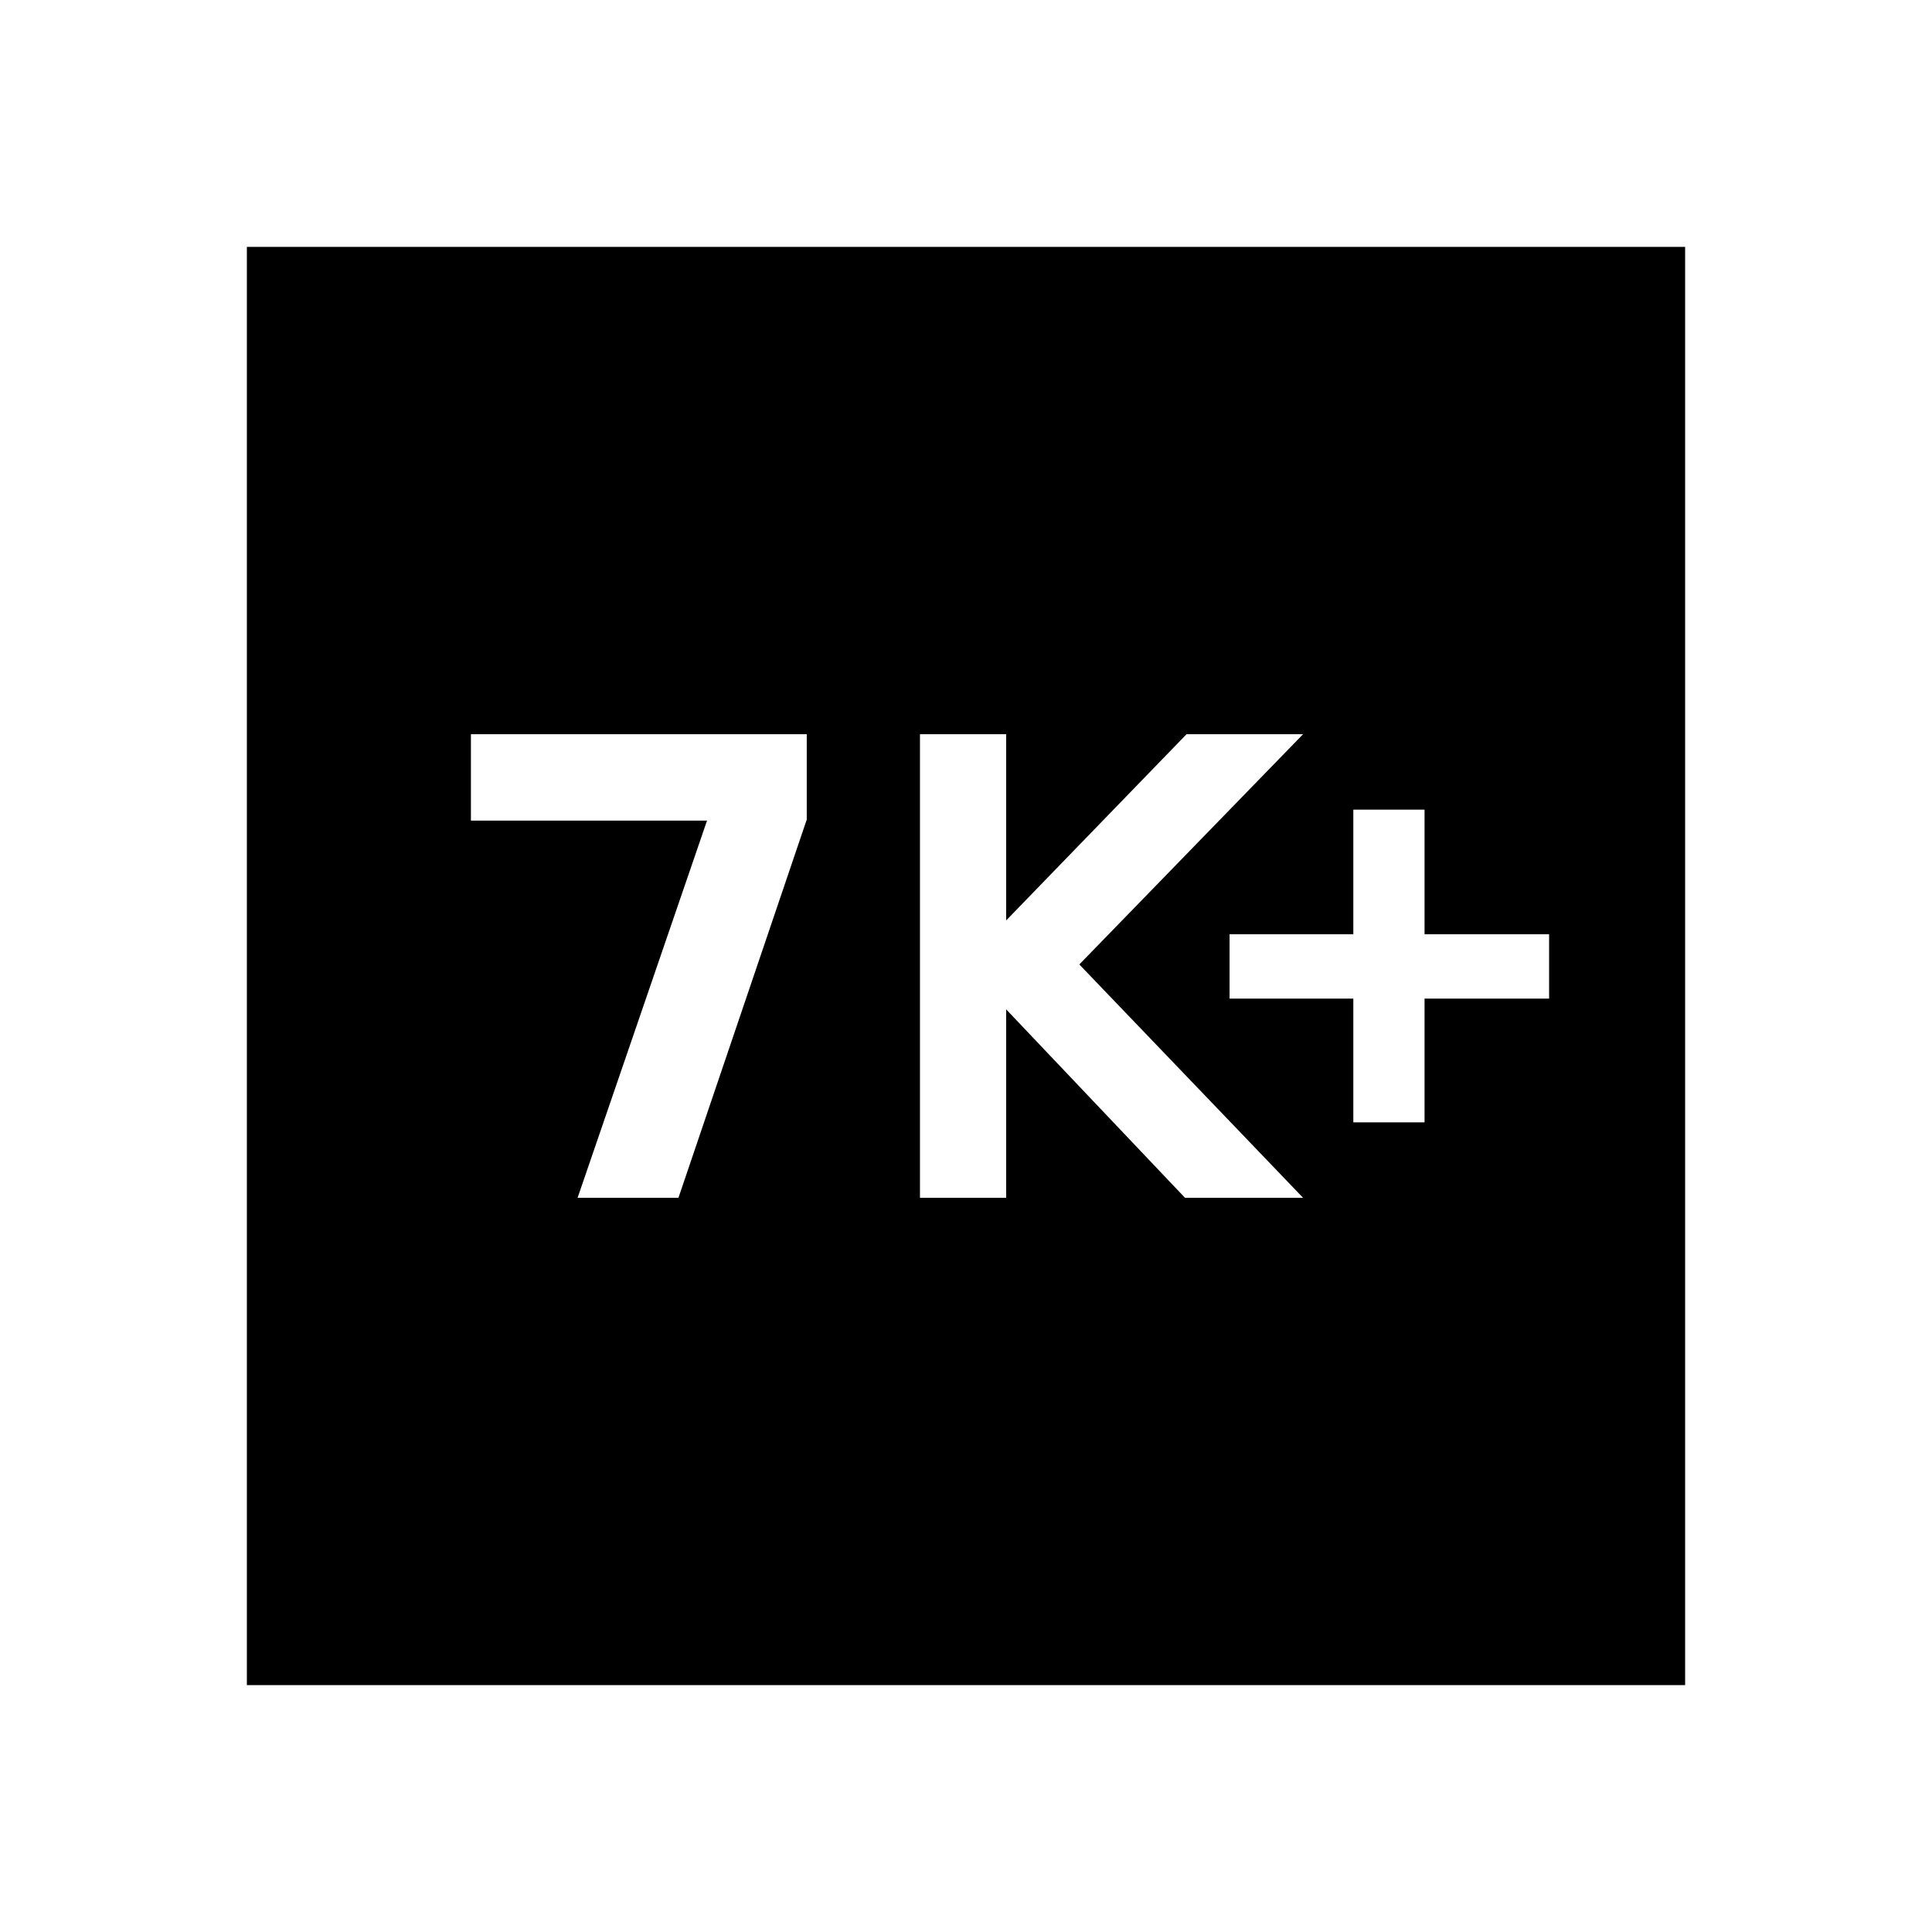 <svg xmlns="http://www.w3.org/2000/svg" height="40" viewBox="0 -960 960 960" width="40"><path d="M287-364.82h50.12l63.75-187.95v-42.41H234v42.93h117.32L287-364.82Zm170.13 0h42.82v-93.64l88.87 93.64h58.67L536.31-480.77l111.18-114.41h-57.9l-89.64 92.54v-92.54h-42.82v230.36Zm215.33-37.49h35.39v-61.49h61.89v-31.99h-61.89v-61.9h-35.39v61.9h-61.49v31.99h61.49v61.49ZM122.67-122.67v-714.66h714.66v714.66H122.67Z"/></svg>